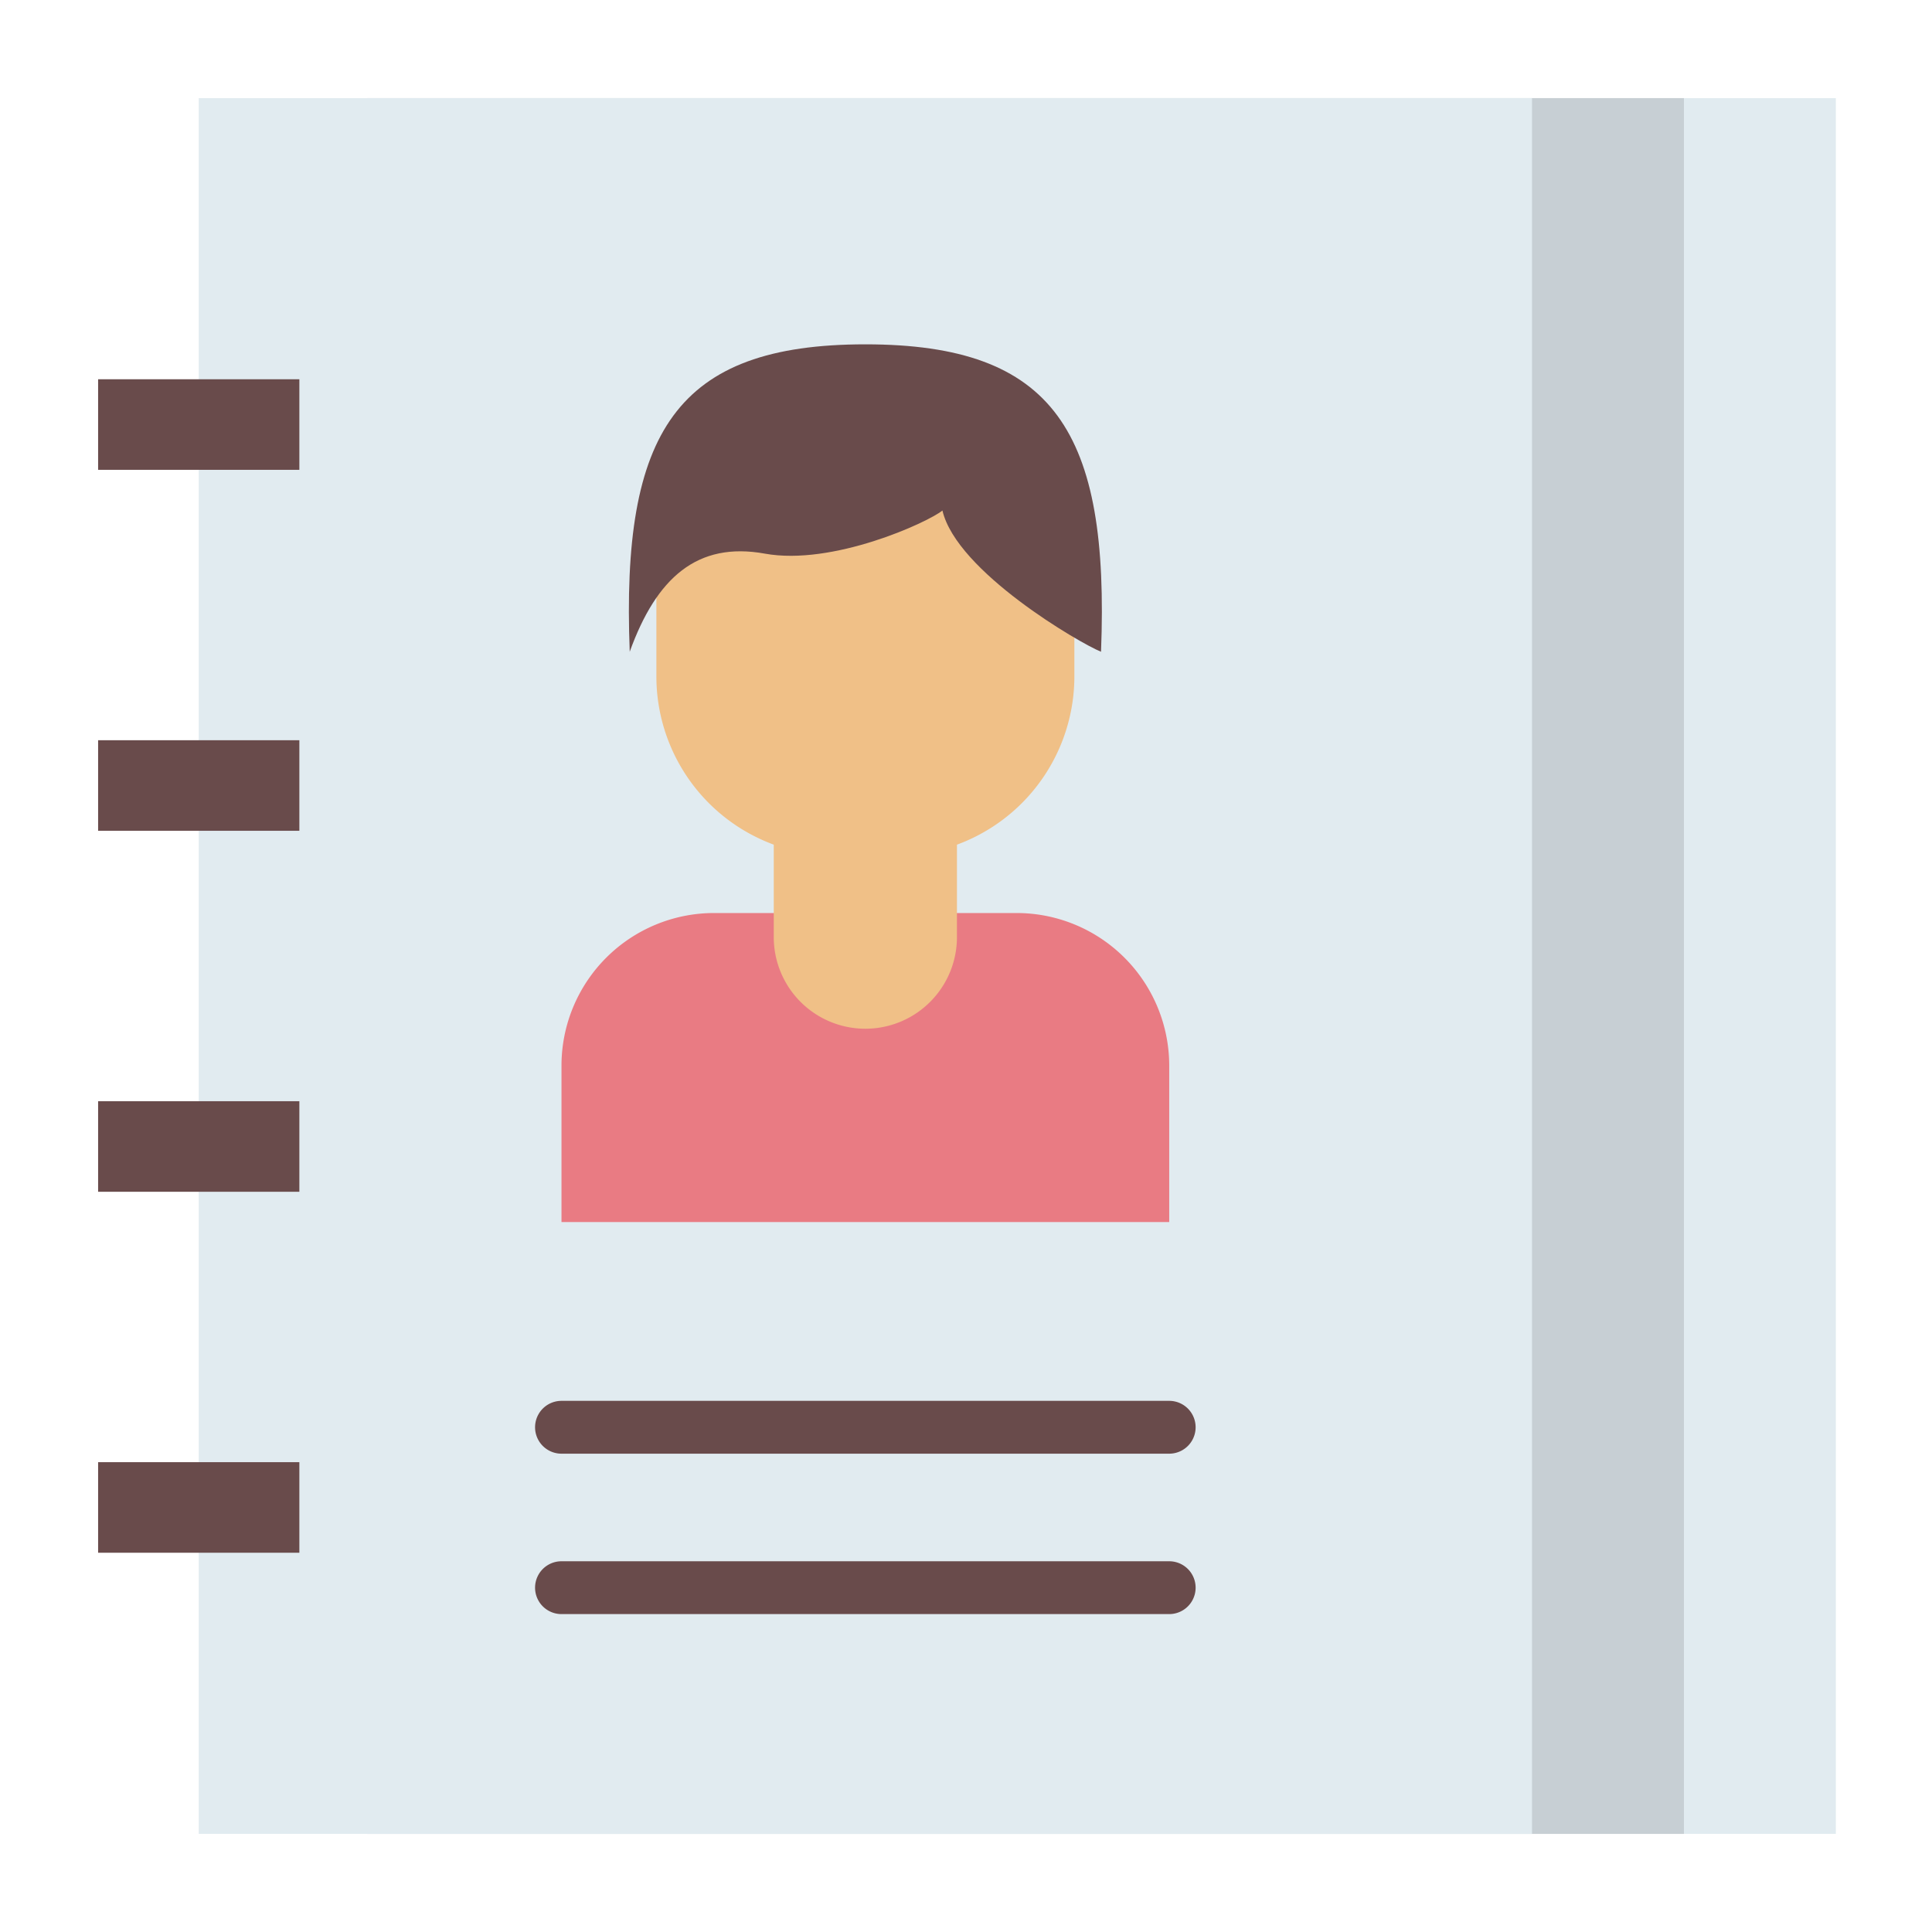 <svg id="Layer_1" height="512" viewBox="0 0 128 128" width="512" xmlns="http://www.w3.org/2000/svg" data-name="Layer 1"><path d="m33.296 6.5h88.333v115h-88.333z" fill="#e1ebf0"/><path d="m24.336 6.5h87.229v115h-87.229z" fill="#c7cfd4"/><path d="m13.167 6.5h88.333v115h-88.333z" fill="#e1ebf0"/><g fill="#694b4b"><path d="m6.5 25.127h13.333v6h-13.333z"/><path d="m6.5 49.042h13.333v6h-13.333z"/><path d="m6.5 72.958h13.333v6h-13.333z"/><path d="m6.5 96.873h13.333v6h-13.333z"/><path d="m77.463 96.31h-40.263a1.75 1.75 0 0 1 0-3.5h40.263a1.75 1.75 0 0 1 0 3.5z"/><path d="m77.463 106.938h-40.263a1.75 1.75 0 1 1 0-3.5h40.263a1.75 1.75 0 0 1 0 3.5z"/></g><path d="m77.464 70.6v10.364h-40.264v-10.364a10.114 10.114 0 0 1 10.116-10.11h20.035a10.114 10.114 0 0 1 10.113 10.11z" fill="#e97b83"/><path d="m63.4 50.377v11.711a6.068 6.068 0 0 1 -12.136 0v-11.711z" fill="#f0c087"/><path d="m43.487 33v11.809a11.883 11.883 0 0 0 11.883 11.883h3.93a11.883 11.883 0 0 0 11.88-11.883v-11.809z" fill="#f0c087"/><path d="m72.946 43.18c.569-14.552-3.073-20.367-15.613-20.367s-16.181 5.815-15.612 20.367c1.766-4.9 4.475-7.313 8.954-6.5s10.752-2.047 11.764-2.857c.936 4.043 9.116 8.802 10.507 9.357z" fill="#694b4b"/></svg>